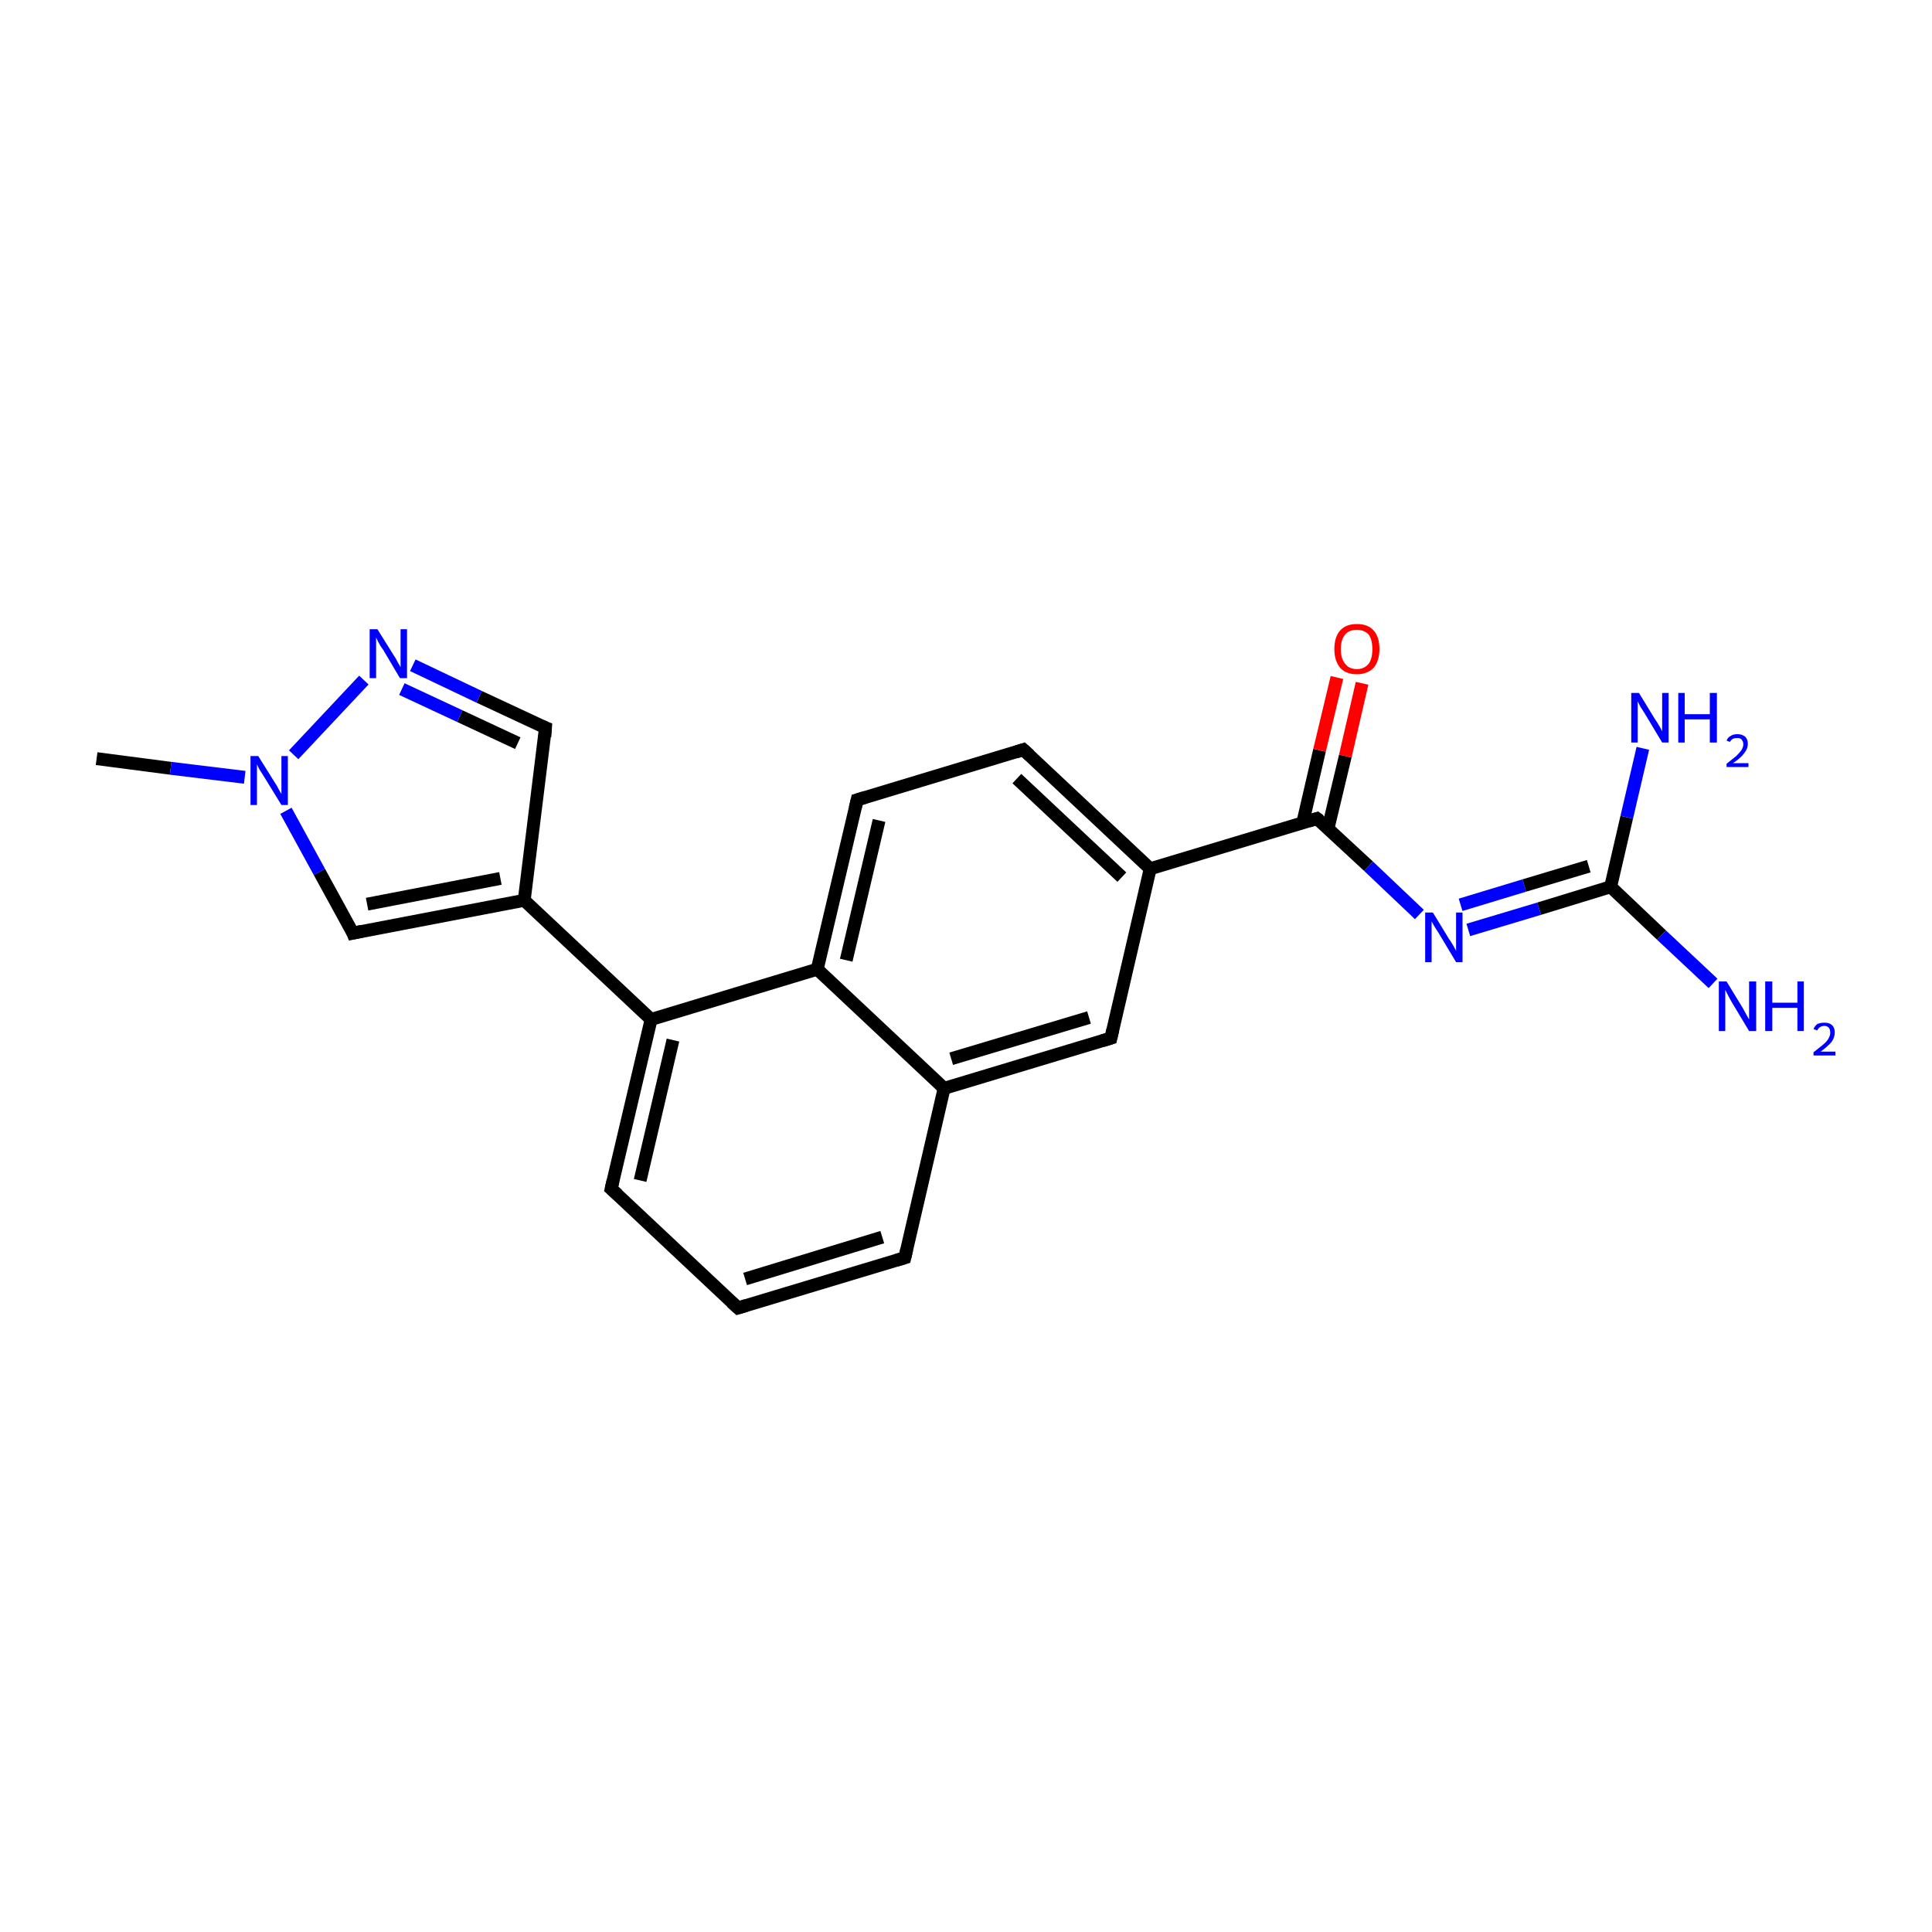 <?xml version='1.0' encoding='iso-8859-1'?>
<svg version='1.1' baseProfile='full'
              xmlns='http://www.w3.org/2000/svg'
                      xmlns:rdkit='http://www.rdkit.org/xml'
                      xmlns:xlink='http://www.w3.org/1999/xlink'
                  xml:space='preserve'
width='300px' height='300px' viewBox='0 0 300 300'>
<!-- END OF HEADER -->
<rect style='opacity:1.0;fill:#FFFFFF;stroke:none' width='300.0' height='300.0' x='0.0' y='0.0'> </rect>
<path class='bond-0 atom-0 atom-1' d='M 15.0,117.8 L 26.5,119.3' style='fill:none;fill-rule:evenodd;stroke:#000000;stroke-width:2.0px;stroke-linecap:butt;stroke-linejoin:miter;stroke-opacity:1' />
<path class='bond-0 atom-0 atom-1' d='M 26.5,119.3 L 38.0,120.7' style='fill:none;fill-rule:evenodd;stroke:#0000FF;stroke-width:2.0px;stroke-linecap:butt;stroke-linejoin:miter;stroke-opacity:1' />
<path class='bond-1 atom-1 atom-2' d='M 44.4,125.9 L 49.6,135.4' style='fill:none;fill-rule:evenodd;stroke:#0000FF;stroke-width:2.0px;stroke-linecap:butt;stroke-linejoin:miter;stroke-opacity:1' />
<path class='bond-1 atom-1 atom-2' d='M 49.6,135.4 L 54.8,144.9' style='fill:none;fill-rule:evenodd;stroke:#000000;stroke-width:2.0px;stroke-linecap:butt;stroke-linejoin:miter;stroke-opacity:1' />
<path class='bond-2 atom-2 atom-3' d='M 54.8,144.9 L 81.4,139.8' style='fill:none;fill-rule:evenodd;stroke:#000000;stroke-width:2.0px;stroke-linecap:butt;stroke-linejoin:miter;stroke-opacity:1' />
<path class='bond-2 atom-2 atom-3' d='M 57.0,140.4 L 77.7,136.4' style='fill:none;fill-rule:evenodd;stroke:#000000;stroke-width:2.0px;stroke-linecap:butt;stroke-linejoin:miter;stroke-opacity:1' />
<path class='bond-3 atom-3 atom-4' d='M 81.4,139.8 L 101.1,158.3' style='fill:none;fill-rule:evenodd;stroke:#000000;stroke-width:2.0px;stroke-linecap:butt;stroke-linejoin:miter;stroke-opacity:1' />
<path class='bond-4 atom-4 atom-5' d='M 101.1,158.3 L 94.9,184.6' style='fill:none;fill-rule:evenodd;stroke:#000000;stroke-width:2.0px;stroke-linecap:butt;stroke-linejoin:miter;stroke-opacity:1' />
<path class='bond-4 atom-4 atom-5' d='M 104.5,161.5 L 99.4,183.3' style='fill:none;fill-rule:evenodd;stroke:#000000;stroke-width:2.0px;stroke-linecap:butt;stroke-linejoin:miter;stroke-opacity:1' />
<path class='bond-5 atom-5 atom-6' d='M 94.9,184.6 L 114.6,203.1' style='fill:none;fill-rule:evenodd;stroke:#000000;stroke-width:2.0px;stroke-linecap:butt;stroke-linejoin:miter;stroke-opacity:1' />
<path class='bond-6 atom-6 atom-7' d='M 114.6,203.1 L 140.5,195.3' style='fill:none;fill-rule:evenodd;stroke:#000000;stroke-width:2.0px;stroke-linecap:butt;stroke-linejoin:miter;stroke-opacity:1' />
<path class='bond-6 atom-6 atom-7' d='M 115.7,198.6 L 137.0,192.1' style='fill:none;fill-rule:evenodd;stroke:#000000;stroke-width:2.0px;stroke-linecap:butt;stroke-linejoin:miter;stroke-opacity:1' />
<path class='bond-7 atom-7 atom-8' d='M 140.5,195.3 L 146.6,169.0' style='fill:none;fill-rule:evenodd;stroke:#000000;stroke-width:2.0px;stroke-linecap:butt;stroke-linejoin:miter;stroke-opacity:1' />
<path class='bond-8 atom-8 atom-9' d='M 146.6,169.0 L 172.5,161.2' style='fill:none;fill-rule:evenodd;stroke:#000000;stroke-width:2.0px;stroke-linecap:butt;stroke-linejoin:miter;stroke-opacity:1' />
<path class='bond-8 atom-8 atom-9' d='M 147.7,164.4 L 169.1,158.0' style='fill:none;fill-rule:evenodd;stroke:#000000;stroke-width:2.0px;stroke-linecap:butt;stroke-linejoin:miter;stroke-opacity:1' />
<path class='bond-9 atom-9 atom-10' d='M 172.5,161.2 L 178.6,134.9' style='fill:none;fill-rule:evenodd;stroke:#000000;stroke-width:2.0px;stroke-linecap:butt;stroke-linejoin:miter;stroke-opacity:1' />
<path class='bond-10 atom-10 atom-11' d='M 178.6,134.9 L 204.5,127.1' style='fill:none;fill-rule:evenodd;stroke:#000000;stroke-width:2.0px;stroke-linecap:butt;stroke-linejoin:miter;stroke-opacity:1' />
<path class='bond-11 atom-11 atom-12' d='M 206.2,128.7 L 208.9,117.4' style='fill:none;fill-rule:evenodd;stroke:#000000;stroke-width:2.0px;stroke-linecap:butt;stroke-linejoin:miter;stroke-opacity:1' />
<path class='bond-11 atom-11 atom-12' d='M 208.9,117.4 L 211.5,106.1' style='fill:none;fill-rule:evenodd;stroke:#FF0000;stroke-width:2.0px;stroke-linecap:butt;stroke-linejoin:miter;stroke-opacity:1' />
<path class='bond-11 atom-11 atom-12' d='M 202.3,127.7 L 204.9,116.5' style='fill:none;fill-rule:evenodd;stroke:#000000;stroke-width:2.0px;stroke-linecap:butt;stroke-linejoin:miter;stroke-opacity:1' />
<path class='bond-11 atom-11 atom-12' d='M 204.9,116.5 L 207.6,105.2' style='fill:none;fill-rule:evenodd;stroke:#FF0000;stroke-width:2.0px;stroke-linecap:butt;stroke-linejoin:miter;stroke-opacity:1' />
<path class='bond-12 atom-11 atom-13' d='M 204.5,127.1 L 212.5,134.5' style='fill:none;fill-rule:evenodd;stroke:#000000;stroke-width:2.0px;stroke-linecap:butt;stroke-linejoin:miter;stroke-opacity:1' />
<path class='bond-12 atom-11 atom-13' d='M 212.5,134.5 L 220.4,142.0' style='fill:none;fill-rule:evenodd;stroke:#0000FF;stroke-width:2.0px;stroke-linecap:butt;stroke-linejoin:miter;stroke-opacity:1' />
<path class='bond-13 atom-13 atom-14' d='M 228.0,144.4 L 239.0,141.1' style='fill:none;fill-rule:evenodd;stroke:#0000FF;stroke-width:2.0px;stroke-linecap:butt;stroke-linejoin:miter;stroke-opacity:1' />
<path class='bond-13 atom-13 atom-14' d='M 239.0,141.1 L 250.1,137.7' style='fill:none;fill-rule:evenodd;stroke:#000000;stroke-width:2.0px;stroke-linecap:butt;stroke-linejoin:miter;stroke-opacity:1' />
<path class='bond-13 atom-13 atom-14' d='M 226.8,140.5 L 236.7,137.5' style='fill:none;fill-rule:evenodd;stroke:#0000FF;stroke-width:2.0px;stroke-linecap:butt;stroke-linejoin:miter;stroke-opacity:1' />
<path class='bond-13 atom-13 atom-14' d='M 236.7,137.5 L 246.7,134.5' style='fill:none;fill-rule:evenodd;stroke:#000000;stroke-width:2.0px;stroke-linecap:butt;stroke-linejoin:miter;stroke-opacity:1' />
<path class='bond-14 atom-14 atom-15' d='M 250.1,137.7 L 258.0,145.2' style='fill:none;fill-rule:evenodd;stroke:#000000;stroke-width:2.0px;stroke-linecap:butt;stroke-linejoin:miter;stroke-opacity:1' />
<path class='bond-14 atom-14 atom-15' d='M 258.0,145.2 L 266.0,152.7' style='fill:none;fill-rule:evenodd;stroke:#0000FF;stroke-width:2.0px;stroke-linecap:butt;stroke-linejoin:miter;stroke-opacity:1' />
<path class='bond-15 atom-14 atom-16' d='M 250.1,137.7 L 252.6,126.9' style='fill:none;fill-rule:evenodd;stroke:#000000;stroke-width:2.0px;stroke-linecap:butt;stroke-linejoin:miter;stroke-opacity:1' />
<path class='bond-15 atom-14 atom-16' d='M 252.6,126.9 L 255.1,116.2' style='fill:none;fill-rule:evenodd;stroke:#0000FF;stroke-width:2.0px;stroke-linecap:butt;stroke-linejoin:miter;stroke-opacity:1' />
<path class='bond-16 atom-10 atom-17' d='M 178.6,134.9 L 158.9,116.4' style='fill:none;fill-rule:evenodd;stroke:#000000;stroke-width:2.0px;stroke-linecap:butt;stroke-linejoin:miter;stroke-opacity:1' />
<path class='bond-16 atom-10 atom-17' d='M 174.2,136.2 L 157.9,120.9' style='fill:none;fill-rule:evenodd;stroke:#000000;stroke-width:2.0px;stroke-linecap:butt;stroke-linejoin:miter;stroke-opacity:1' />
<path class='bond-17 atom-17 atom-18' d='M 158.9,116.4 L 133.1,124.2' style='fill:none;fill-rule:evenodd;stroke:#000000;stroke-width:2.0px;stroke-linecap:butt;stroke-linejoin:miter;stroke-opacity:1' />
<path class='bond-18 atom-18 atom-19' d='M 133.1,124.2 L 126.9,150.5' style='fill:none;fill-rule:evenodd;stroke:#000000;stroke-width:2.0px;stroke-linecap:butt;stroke-linejoin:miter;stroke-opacity:1' />
<path class='bond-18 atom-18 atom-19' d='M 136.5,127.4 L 131.4,149.1' style='fill:none;fill-rule:evenodd;stroke:#000000;stroke-width:2.0px;stroke-linecap:butt;stroke-linejoin:miter;stroke-opacity:1' />
<path class='bond-19 atom-3 atom-20' d='M 81.4,139.8 L 84.7,113.0' style='fill:none;fill-rule:evenodd;stroke:#000000;stroke-width:2.0px;stroke-linecap:butt;stroke-linejoin:miter;stroke-opacity:1' />
<path class='bond-20 atom-20 atom-21' d='M 84.7,113.0 L 74.4,108.2' style='fill:none;fill-rule:evenodd;stroke:#000000;stroke-width:2.0px;stroke-linecap:butt;stroke-linejoin:miter;stroke-opacity:1' />
<path class='bond-20 atom-20 atom-21' d='M 74.4,108.2 L 64.1,103.3' style='fill:none;fill-rule:evenodd;stroke:#0000FF;stroke-width:2.0px;stroke-linecap:butt;stroke-linejoin:miter;stroke-opacity:1' />
<path class='bond-20 atom-20 atom-21' d='M 80.4,115.4 L 71.4,111.2' style='fill:none;fill-rule:evenodd;stroke:#000000;stroke-width:2.0px;stroke-linecap:butt;stroke-linejoin:miter;stroke-opacity:1' />
<path class='bond-20 atom-20 atom-21' d='M 71.4,111.2 L 62.4,107.0' style='fill:none;fill-rule:evenodd;stroke:#0000FF;stroke-width:2.0px;stroke-linecap:butt;stroke-linejoin:miter;stroke-opacity:1' />
<path class='bond-21 atom-21 atom-1' d='M 56.5,105.6 L 45.6,117.2' style='fill:none;fill-rule:evenodd;stroke:#0000FF;stroke-width:2.0px;stroke-linecap:butt;stroke-linejoin:miter;stroke-opacity:1' />
<path class='bond-22 atom-19 atom-4' d='M 126.9,150.5 L 101.1,158.3' style='fill:none;fill-rule:evenodd;stroke:#000000;stroke-width:2.0px;stroke-linecap:butt;stroke-linejoin:miter;stroke-opacity:1' />
<path class='bond-23 atom-19 atom-8' d='M 126.9,150.5 L 146.6,169.0' style='fill:none;fill-rule:evenodd;stroke:#000000;stroke-width:2.0px;stroke-linecap:butt;stroke-linejoin:miter;stroke-opacity:1' />
<path d='M 54.6,144.4 L 54.8,144.9 L 56.2,144.6' style='fill:none;stroke:#000000;stroke-width:2.0px;stroke-linecap:butt;stroke-linejoin:miter;stroke-miterlimit:10;stroke-opacity:1;' />
<path d='M 95.2,183.3 L 94.9,184.6 L 95.9,185.5' style='fill:none;stroke:#000000;stroke-width:2.0px;stroke-linecap:butt;stroke-linejoin:miter;stroke-miterlimit:10;stroke-opacity:1;' />
<path d='M 113.6,202.2 L 114.6,203.1 L 115.9,202.7' style='fill:none;stroke:#000000;stroke-width:2.0px;stroke-linecap:butt;stroke-linejoin:miter;stroke-miterlimit:10;stroke-opacity:1;' />
<path d='M 139.2,195.7 L 140.5,195.3 L 140.8,194.0' style='fill:none;stroke:#000000;stroke-width:2.0px;stroke-linecap:butt;stroke-linejoin:miter;stroke-miterlimit:10;stroke-opacity:1;' />
<path d='M 171.2,161.6 L 172.5,161.2 L 172.8,159.9' style='fill:none;stroke:#000000;stroke-width:2.0px;stroke-linecap:butt;stroke-linejoin:miter;stroke-miterlimit:10;stroke-opacity:1;' />
<path d='M 203.2,127.5 L 204.5,127.1 L 204.9,127.4' style='fill:none;stroke:#000000;stroke-width:2.0px;stroke-linecap:butt;stroke-linejoin:miter;stroke-miterlimit:10;stroke-opacity:1;' />
<path d='M 159.9,117.3 L 158.9,116.4 L 157.7,116.8' style='fill:none;stroke:#000000;stroke-width:2.0px;stroke-linecap:butt;stroke-linejoin:miter;stroke-miterlimit:10;stroke-opacity:1;' />
<path d='M 134.4,123.8 L 133.1,124.2 L 132.8,125.5' style='fill:none;stroke:#000000;stroke-width:2.0px;stroke-linecap:butt;stroke-linejoin:miter;stroke-miterlimit:10;stroke-opacity:1;' />
<path d='M 84.6,114.4 L 84.7,113.0 L 84.2,112.8' style='fill:none;stroke:#000000;stroke-width:2.0px;stroke-linecap:butt;stroke-linejoin:miter;stroke-miterlimit:10;stroke-opacity:1;' />
<path class='atom-1' d='M 40.1 117.4
L 42.6 121.4
Q 42.9 121.8, 43.3 122.6
Q 43.7 123.3, 43.7 123.3
L 43.7 117.4
L 44.7 117.4
L 44.7 125.0
L 43.7 125.0
L 41.0 120.6
Q 40.7 120.1, 40.3 119.5
Q 40.0 118.9, 39.9 118.7
L 39.9 125.0
L 38.9 125.0
L 38.9 117.4
L 40.1 117.4
' fill='#0000FF'/>
<path class='atom-12' d='M 207.2 100.8
Q 207.2 98.9, 208.1 97.9
Q 209.0 96.9, 210.7 96.9
Q 212.4 96.9, 213.3 97.9
Q 214.2 98.9, 214.2 100.8
Q 214.2 102.6, 213.3 103.7
Q 212.3 104.7, 210.7 104.7
Q 209.0 104.7, 208.1 103.7
Q 207.2 102.6, 207.2 100.8
M 210.7 103.9
Q 211.8 103.9, 212.5 103.1
Q 213.1 102.3, 213.1 100.8
Q 213.1 99.3, 212.5 98.5
Q 211.8 97.8, 210.7 97.8
Q 209.5 97.8, 208.9 98.5
Q 208.2 99.3, 208.2 100.8
Q 208.2 102.3, 208.9 103.1
Q 209.5 103.9, 210.7 103.9
' fill='#FF0000'/>
<path class='atom-13' d='M 222.5 141.7
L 225.0 145.8
Q 225.3 146.2, 225.7 146.9
Q 226.1 147.6, 226.1 147.7
L 226.1 141.7
L 227.1 141.7
L 227.1 149.4
L 226.1 149.4
L 223.4 144.9
Q 223.1 144.4, 222.7 143.8
Q 222.4 143.2, 222.3 143.1
L 222.3 149.4
L 221.3 149.4
L 221.3 141.7
L 222.5 141.7
' fill='#0000FF'/>
<path class='atom-15' d='M 268.1 152.4
L 270.6 156.5
Q 270.8 156.9, 271.2 157.6
Q 271.6 158.3, 271.6 158.3
L 271.6 152.4
L 272.7 152.4
L 272.7 160.1
L 271.6 160.1
L 268.9 155.6
Q 268.6 155.1, 268.3 154.5
Q 268.0 153.9, 267.9 153.7
L 267.9 160.1
L 266.9 160.1
L 266.9 152.4
L 268.1 152.4
' fill='#0000FF'/>
<path class='atom-15' d='M 274.1 152.4
L 275.2 152.4
L 275.2 155.7
L 279.1 155.7
L 279.1 152.4
L 280.1 152.4
L 280.1 160.1
L 279.1 160.1
L 279.1 156.5
L 275.2 156.5
L 275.2 160.1
L 274.1 160.1
L 274.1 152.4
' fill='#0000FF'/>
<path class='atom-15' d='M 281.6 159.8
Q 281.8 159.3, 282.2 159.0
Q 282.7 158.8, 283.3 158.8
Q 284.1 158.8, 284.5 159.2
Q 284.9 159.6, 284.9 160.3
Q 284.9 161.1, 284.4 161.8
Q 283.8 162.5, 282.7 163.3
L 285.0 163.3
L 285.0 163.9
L 281.6 163.9
L 281.6 163.4
Q 282.5 162.7, 283.1 162.2
Q 283.7 161.7, 283.9 161.3
Q 284.2 160.8, 284.2 160.4
Q 284.2 159.9, 284.0 159.6
Q 283.7 159.3, 283.3 159.3
Q 282.9 159.3, 282.6 159.5
Q 282.3 159.7, 282.2 160.0
L 281.6 159.8
' fill='#0000FF'/>
<path class='atom-16' d='M 254.5 107.6
L 257.0 111.7
Q 257.3 112.1, 257.7 112.8
Q 258.1 113.5, 258.1 113.6
L 258.1 107.6
L 259.1 107.6
L 259.1 115.3
L 258.1 115.3
L 255.4 110.8
Q 255.1 110.3, 254.7 109.7
Q 254.4 109.1, 254.3 108.9
L 254.3 115.3
L 253.3 115.3
L 253.3 107.6
L 254.5 107.6
' fill='#0000FF'/>
<path class='atom-16' d='M 260.6 107.6
L 261.6 107.6
L 261.6 110.9
L 265.5 110.9
L 265.5 107.6
L 266.6 107.6
L 266.6 115.3
L 265.5 115.3
L 265.5 111.7
L 261.6 111.7
L 261.6 115.3
L 260.6 115.3
L 260.6 107.6
' fill='#0000FF'/>
<path class='atom-16' d='M 268.1 115.0
Q 268.3 114.5, 268.7 114.3
Q 269.1 114.0, 269.8 114.0
Q 270.5 114.0, 271.0 114.4
Q 271.4 114.8, 271.4 115.5
Q 271.4 116.3, 270.8 117.0
Q 270.3 117.7, 269.1 118.5
L 271.5 118.5
L 271.5 119.1
L 268.1 119.1
L 268.1 118.6
Q 269.0 117.9, 269.6 117.4
Q 270.1 116.9, 270.4 116.5
Q 270.7 116.0, 270.7 115.6
Q 270.7 115.1, 270.4 114.8
Q 270.2 114.6, 269.8 114.6
Q 269.4 114.6, 269.1 114.7
Q 268.8 114.9, 268.6 115.2
L 268.1 115.0
' fill='#0000FF'/>
<path class='atom-21' d='M 58.6 97.7
L 61.1 101.7
Q 61.4 102.1, 61.8 102.9
Q 62.2 103.6, 62.2 103.6
L 62.2 97.7
L 63.2 97.7
L 63.2 105.3
L 62.1 105.3
L 59.5 100.9
Q 59.1 100.4, 58.8 99.8
Q 58.5 99.2, 58.4 99.0
L 58.4 105.3
L 57.4 105.3
L 57.4 97.7
L 58.6 97.7
' fill='#0000FF'/>
</svg>
